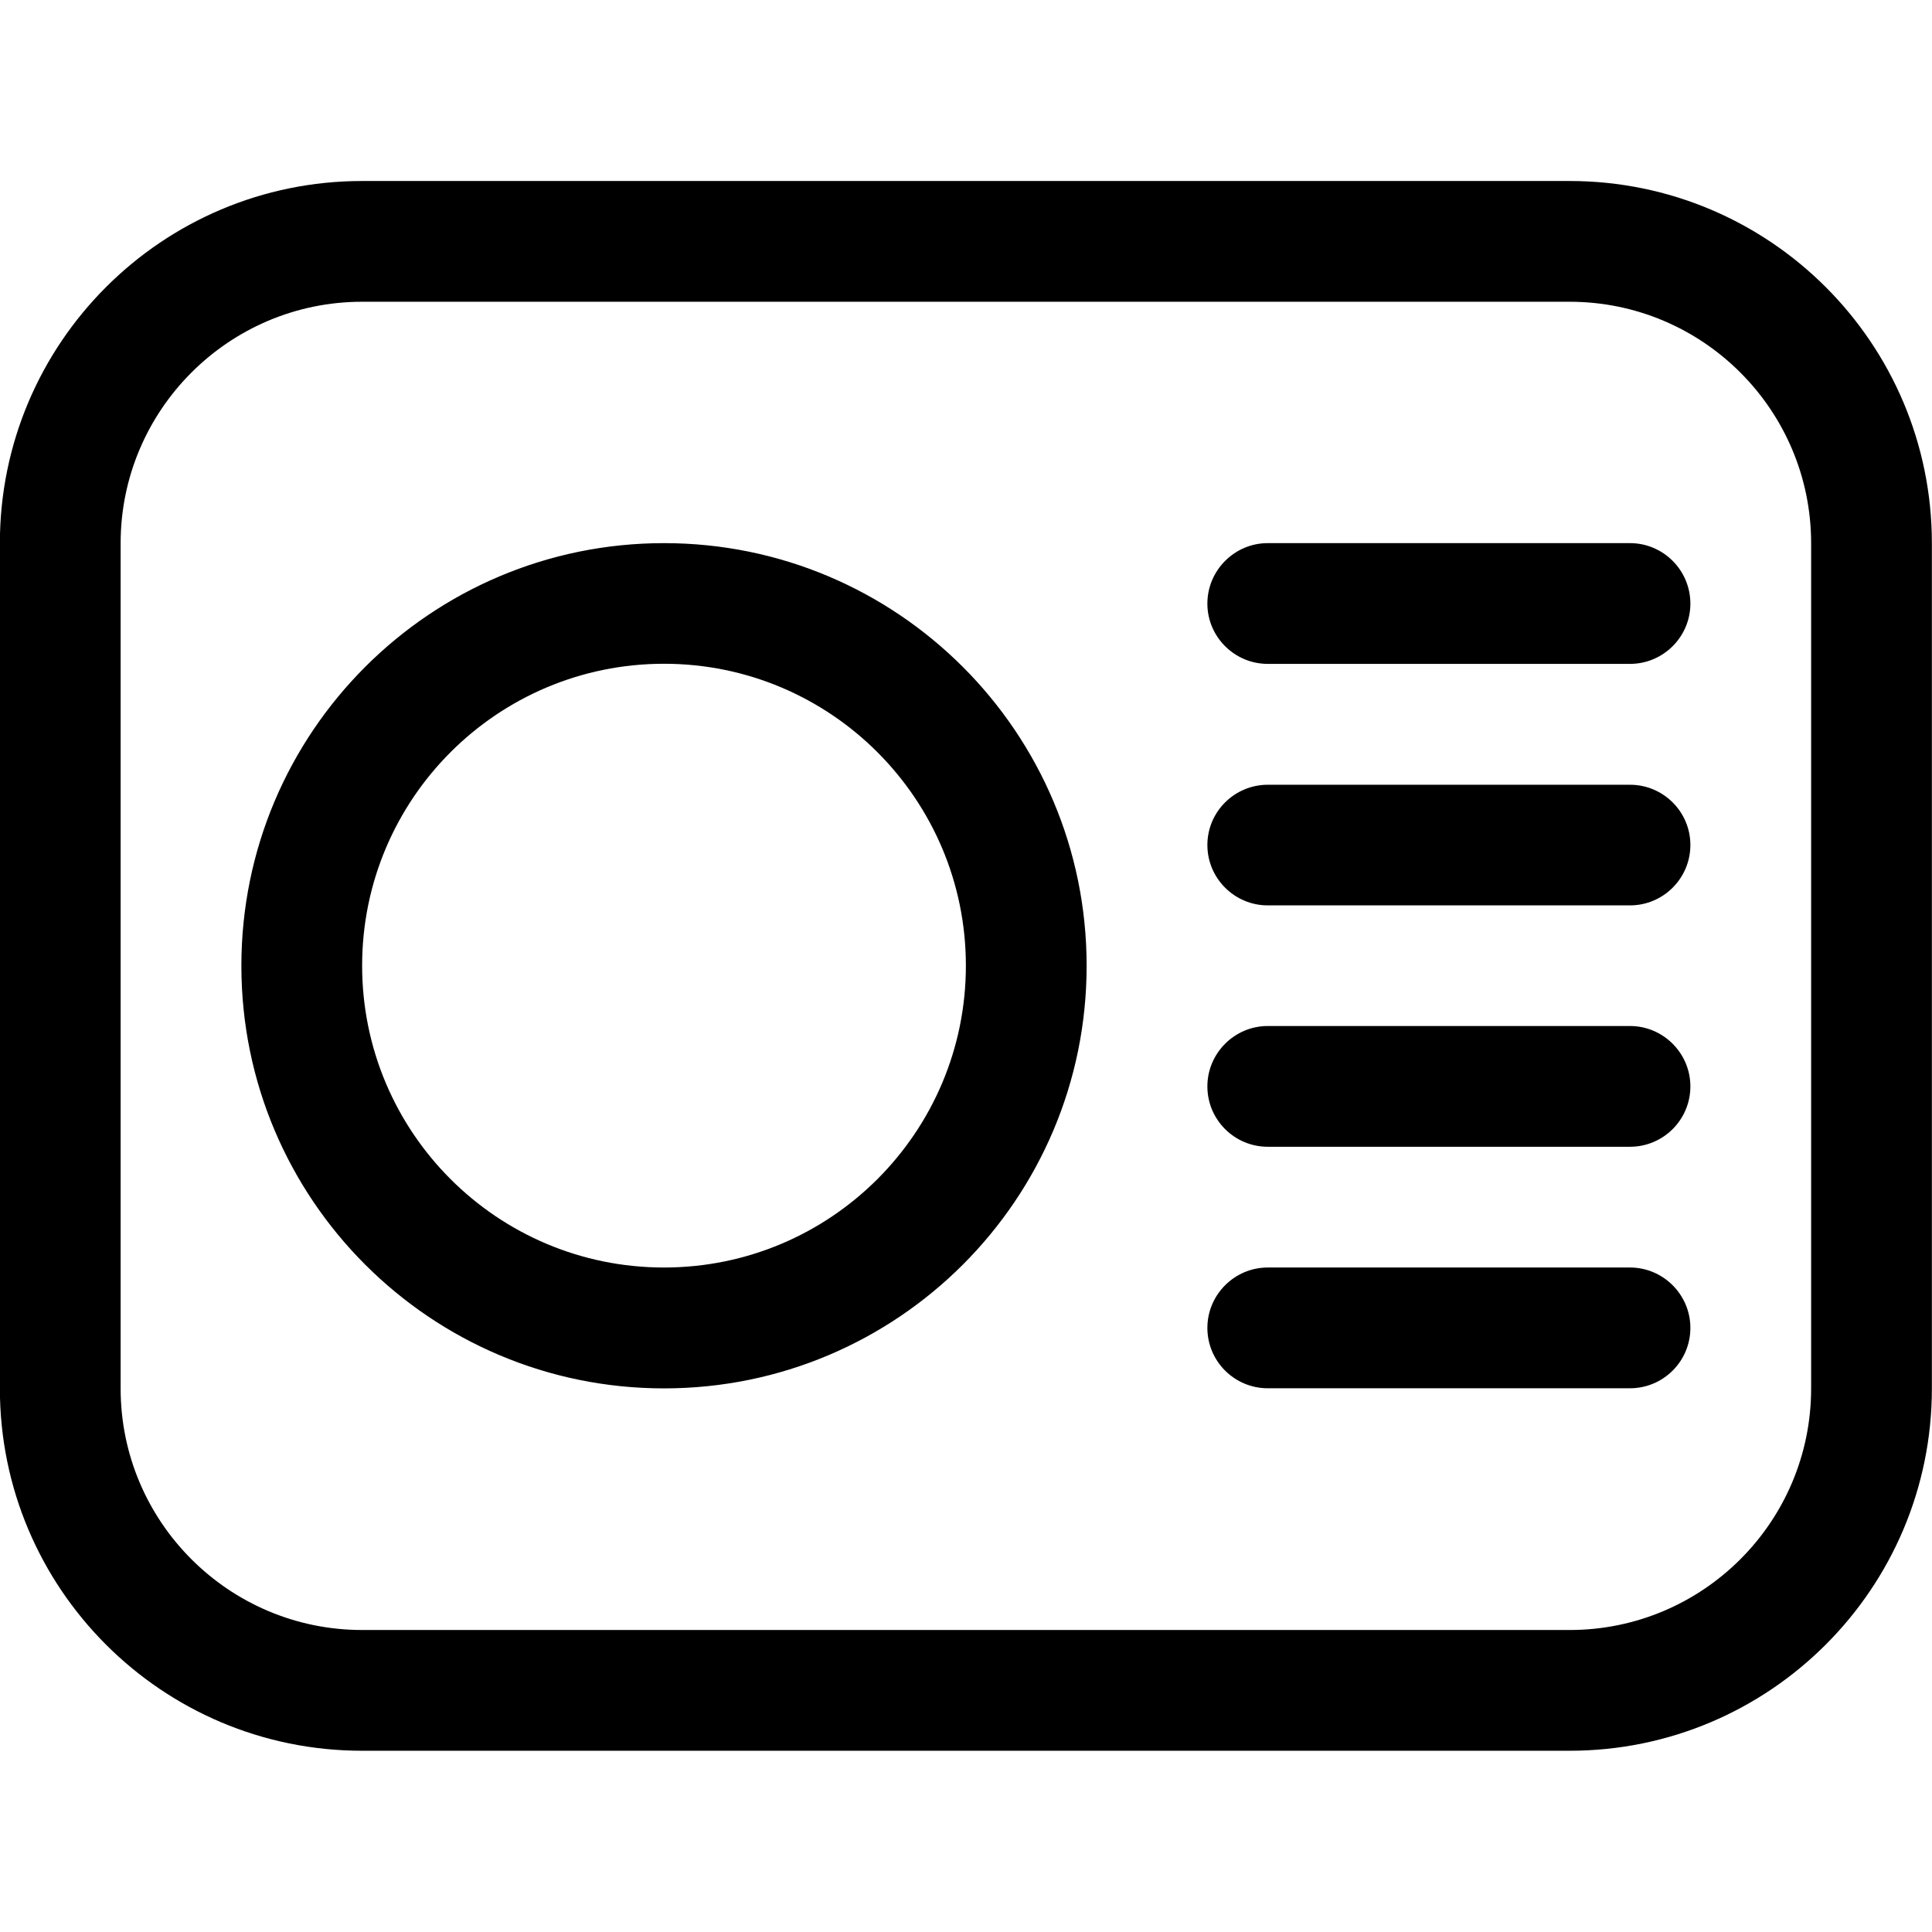 <?xml version="1.0" encoding="iso-8859-1"?>
<!-- Generator: Adobe Illustrator 16.0.0, SVG Export Plug-In . SVG Version: 6.00 Build 0)  -->
<!DOCTYPE svg PUBLIC "-//W3C//DTD SVG 1.1//EN" "http://www.w3.org/Graphics/SVG/1.1/DTD/svg11.dtd">
<svg version="1.1" xmlns="http://www.w3.org/2000/svg" xmlns:xlink="http://www.w3.org/1999/xlink" x="0px" y="0px" width="16px"
	 height="16px" viewBox="0 0 16 16" style="enable-background:new 0 0 16 16;" xml:space="preserve">
<g id="doc-profile-a" style="enable-background:new    ;">
	<g id="doc-profile-a_1_">
		<g>
			<path d="M13.499,8.497h-3c-0.275,0-0.5,0.225-0.5,0.5c0,0.277,0.225,0.5,0.5,0.5h3c0.275,0,0.5-0.223,0.5-0.5
				C13.999,8.722,13.774,8.497,13.499,8.497z M13.499,10.497h-3c-0.275,0-0.5,0.225-0.5,0.5c0,0.277,0.225,0.5,0.5,0.5h3
				c0.275,0,0.5-0.223,0.5-0.5C13.999,10.722,13.774,10.497,13.499,10.497z M5.499,4.498c-1.933,0-3.5,1.567-3.5,3.5
				c0,1.933,1.567,3.5,3.5,3.5c1.933,0,3.5-1.566,3.5-3.5C8.999,6.065,7.432,4.498,5.499,4.498z M5.499,10.497
				c-1.381,0-2.5-1.119-2.5-2.5c0-1.38,1.119-2.5,2.5-2.5c1.38,0,2.5,1.12,2.5,2.5C7.999,9.378,6.879,10.497,5.499,10.497z
				 M12.999,1.499h-10c-1.657,0-3,1.344-3,3v7c0,1.656,1.343,3,3,3h10c1.656,0,3-1.344,3-3v-7
				C15.999,2.842,14.655,1.499,12.999,1.499z M14.999,11.499c0,1.104-0.896,2-2,2h-10c-1.103,0-2-0.896-2-2v-7c0-1.103,0.897-2,2-2
				h10c1.104,0,2,0.897,2,2V11.499z M13.499,4.498h-3c-0.275,0-0.5,0.225-0.5,0.501c0,0.275,0.225,0.499,0.5,0.499h3
				c0.275,0,0.5-0.224,0.5-0.499C13.999,4.722,13.774,4.498,13.499,4.498z M13.499,6.499h-3c-0.275,0-0.5,0.223-0.5,0.499
				s0.225,0.5,0.5,0.5h3c0.275,0,0.5-0.224,0.5-0.5S13.774,6.499,13.499,6.499z"/>
		</g>
	</g>
</g>
<g id="Layer_1">
</g>
</svg>
